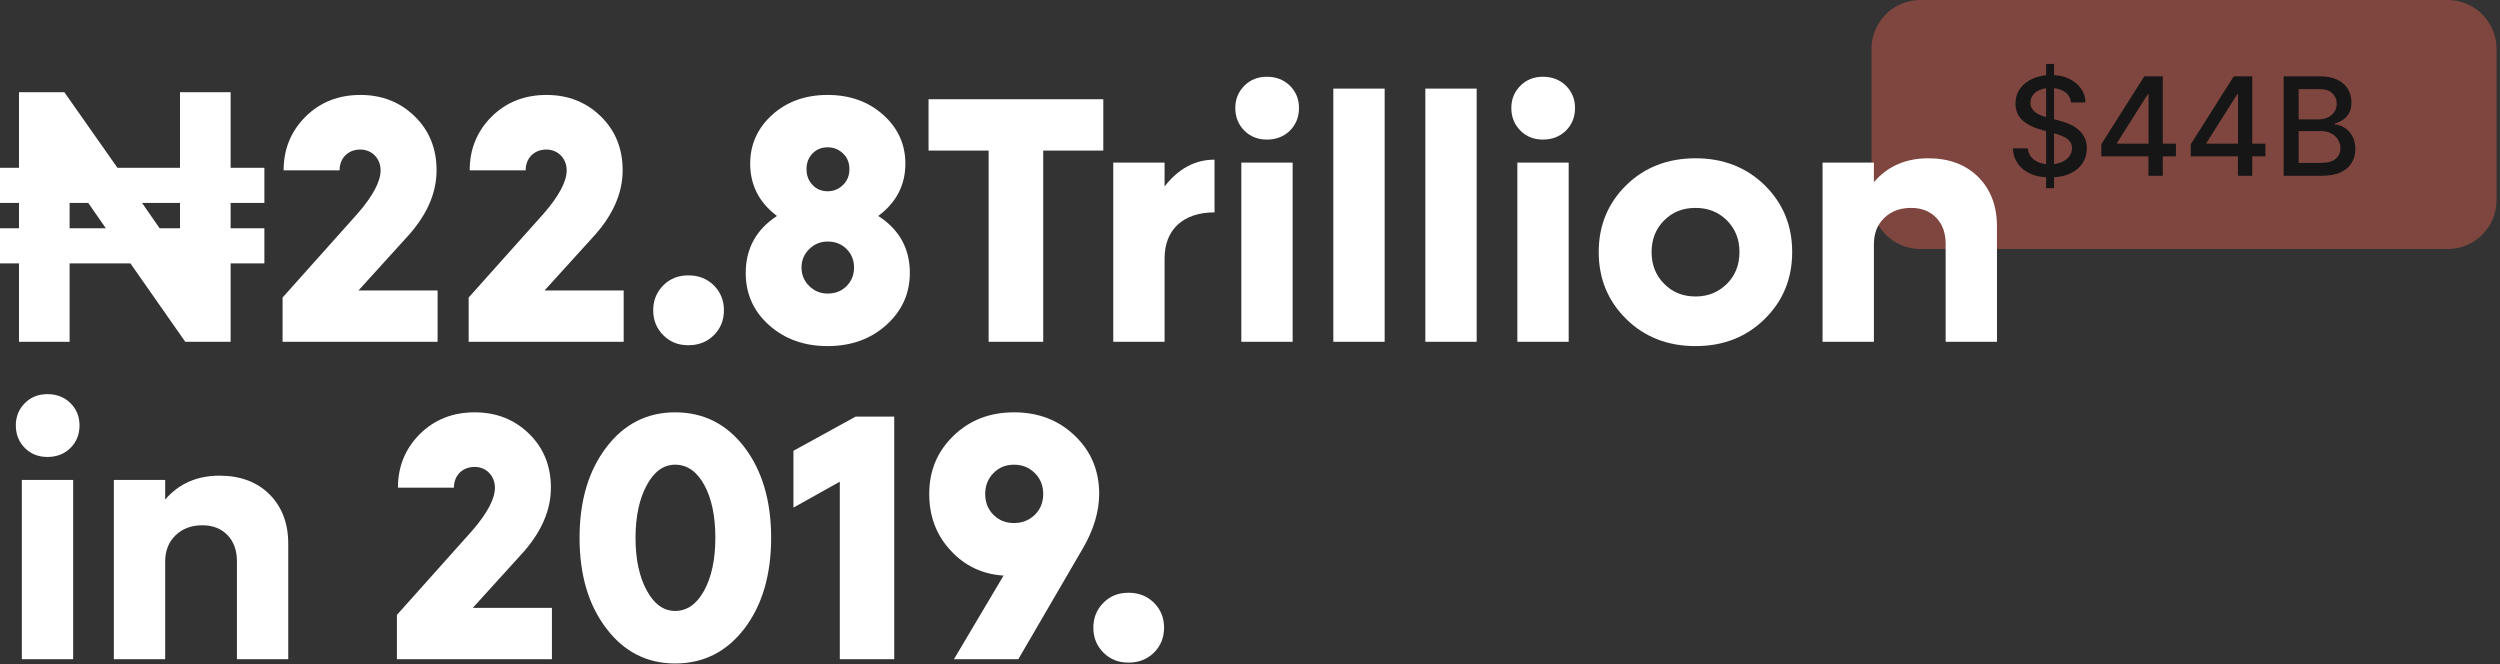 <svg width="512" height="136" viewBox="0 0 512 136" fill="none" xmlns="http://www.w3.org/2000/svg">
<rect x="0" y="0" width="512" height="136" fill="#333333" stroke="none"/>
<path opacity="0.4" d="M383.288 10C383.288 4.477 387.765 0 393.288 0H501.288C506.811 0 511.288 4.477 511.288 10V41C511.288 46.523 506.811 51 501.288 51H393.288C387.765 51 383.288 46.523 383.288 41V10Z" fill="#EF6351"/>
<path d="M419.041 38.545V13.091H420.671V38.545H419.041ZM424.141 20.986C424.035 20.044 423.598 19.315 422.829 18.798C422.06 18.274 421.092 18.013 419.926 18.013C419.09 18.013 418.368 18.145 417.758 18.41C417.148 18.669 416.674 19.027 416.336 19.484C416.005 19.935 415.839 20.449 415.839 21.026C415.839 21.509 415.952 21.927 416.177 22.278C416.409 22.63 416.711 22.925 417.082 23.163C417.46 23.395 417.864 23.591 418.295 23.75C418.726 23.902 419.14 24.028 419.538 24.128L421.526 24.645C422.176 24.804 422.842 25.019 423.525 25.291C424.208 25.563 424.841 25.921 425.424 26.365C426.007 26.809 426.478 27.359 426.836 28.015C427.201 28.672 427.383 29.457 427.383 30.372C427.383 31.526 427.085 32.55 426.488 33.444C425.898 34.339 425.04 35.045 423.913 35.562C422.792 36.08 421.437 36.338 419.846 36.338C418.321 36.338 417.002 36.096 415.889 35.612C414.775 35.128 413.903 34.442 413.274 33.554C412.644 32.659 412.296 31.598 412.229 30.372H415.312C415.372 31.108 415.61 31.721 416.028 32.212C416.452 32.696 416.992 33.057 417.649 33.295C418.311 33.527 419.037 33.643 419.826 33.643C420.694 33.643 421.467 33.508 422.143 33.236C422.826 32.957 423.363 32.573 423.754 32.082C424.145 31.585 424.34 31.005 424.34 30.342C424.34 29.739 424.168 29.245 423.823 28.861C423.485 28.476 423.024 28.158 422.441 27.906C421.864 27.654 421.212 27.432 420.482 27.24L418.076 26.584C416.445 26.14 415.153 25.487 414.198 24.625C413.25 23.763 412.776 22.623 412.776 21.204C412.776 20.031 413.095 19.007 413.731 18.132C414.367 17.257 415.229 16.578 416.316 16.094C417.403 15.603 418.63 15.358 419.995 15.358C421.374 15.358 422.59 15.6 423.644 16.084C424.705 16.568 425.54 17.234 426.15 18.082C426.76 18.924 427.078 19.892 427.104 20.986H424.141Z" fill="#161616"/>
<path d="M430.348 32.023V29.537L439.148 15.636H441.107V19.295H439.864L433.57 29.258V29.418H445.631V32.023H430.348ZM440.003 36V31.267L440.023 30.133V15.636H442.937V36H440.003Z" fill="#161616"/>
<path d="M448.669 32.023V29.537L457.468 15.636H459.427V19.295H458.184L451.89 29.258V29.418H463.951V32.023H448.669ZM458.324 36V31.267L458.343 30.133V15.636H461.257V36H458.324Z" fill="#161616"/>
<path d="M467.695 36V15.636H475.152C476.598 15.636 477.794 15.875 478.742 16.352C479.69 16.823 480.399 17.462 480.87 18.271C481.34 19.073 481.576 19.978 481.576 20.986C481.576 21.834 481.42 22.55 481.108 23.133C480.797 23.71 480.379 24.174 479.856 24.526C479.339 24.87 478.768 25.122 478.145 25.281V25.48C478.821 25.513 479.481 25.732 480.124 26.136C480.774 26.534 481.311 27.101 481.735 27.837C482.159 28.572 482.371 29.467 482.371 30.521C482.371 31.562 482.126 32.497 481.635 33.325C481.151 34.147 480.402 34.8 479.388 35.284C478.374 35.761 477.078 36 475.5 36H467.695ZM470.767 33.365H475.202C476.674 33.365 477.728 33.08 478.364 32.51C479 31.94 479.319 31.227 479.319 30.372C479.319 29.729 479.156 29.139 478.831 28.602C478.507 28.065 478.043 27.638 477.439 27.32C476.843 27.001 476.133 26.842 475.312 26.842H470.767V33.365ZM470.767 24.446H474.884C475.573 24.446 476.193 24.313 476.743 24.048C477.3 23.783 477.741 23.412 478.066 22.935C478.397 22.451 478.563 21.881 478.563 21.224C478.563 20.383 478.268 19.677 477.678 19.106C477.088 18.536 476.183 18.251 474.964 18.251H470.767V24.446Z" fill="#161616"/>
<path d="M3.888 70V53.944H0V46.744H3.888V41.56H0V34.36H3.888V18.88H13.176L24.048 34.36H36.864V18.88H47.232V34.36H54.144V41.56H47.232V46.744H54.144V53.944H47.232V70H37.944L26.712 53.944H14.256V70H3.888ZM14.256 46.744H21.672L18.072 41.56H14.256V46.744ZM32.688 46.744H36.864V41.56H29.088L32.688 46.744Z" fill="white"/>
<path d="M83.081 48.836C87.3 44.336 89.409 39.695 89.409 34.879C89.409 30.449 87.933 26.758 84.944 23.84C81.956 20.922 78.265 19.445 73.8 19.445C69.335 19.445 65.573 20.922 62.585 23.875C59.597 26.863 58.085 30.52 58.085 34.879H69.546C69.546 32.348 71.304 30.625 73.8 30.625C76.19 30.625 77.948 32.488 77.948 34.879C77.948 37.164 76.401 40.082 73.272 43.703L57.874 60.93V70H89.62V59.488H73.413L83.081 48.836Z" fill="white"/>
<path d="M121.19 48.836C125.409 44.336 127.518 39.695 127.518 34.879C127.518 30.449 126.042 26.758 123.054 23.84C120.065 20.922 116.374 19.445 111.909 19.445C107.444 19.445 103.683 20.922 100.694 23.875C97.706 26.863 96.194 30.52 96.194 34.879H107.655C107.655 32.348 109.413 30.625 111.909 30.625C114.3 30.625 116.058 32.488 116.058 34.879C116.058 37.164 114.511 40.082 111.382 43.703L95.983 60.93V70H127.729V59.488H111.522L121.19 48.836Z" fill="white"/>
<path d="M146.186 68.664C147.558 67.293 148.261 65.606 148.261 63.531C148.261 61.527 147.558 59.805 146.186 58.434C144.78 57.062 143.058 56.395 140.983 56.395C138.909 56.395 137.222 57.062 135.85 58.434C134.479 59.805 133.776 61.527 133.776 63.531C133.776 65.606 134.479 67.293 135.85 68.664C137.222 70.035 138.909 70.703 140.983 70.703C143.058 70.703 144.78 70.035 146.186 68.664Z" fill="white"/>
<path d="M179.866 44.23C183.558 41.488 185.421 37.902 185.421 33.508C185.421 29.57 183.909 26.23 180.886 23.523C177.862 20.816 174.065 19.445 169.495 19.445C164.925 19.445 161.128 20.816 158.14 23.523C155.151 26.23 153.64 29.57 153.64 33.508C153.64 37.902 155.468 41.488 159.124 44.23C154.87 47.008 152.725 50.91 152.725 55.902C152.725 60.156 154.308 63.742 157.507 66.59C160.706 69.438 164.679 70.879 169.495 70.879C174.311 70.879 178.319 69.438 181.518 66.555C184.718 63.672 186.335 60.121 186.335 55.902C186.335 50.91 184.19 47.008 179.866 44.23ZM172.659 31.434C173.538 32.277 173.96 33.332 173.96 34.633C173.96 35.934 173.538 37.023 172.659 37.867C171.78 38.746 170.725 39.168 169.495 39.168C168.265 39.168 167.21 38.746 166.401 37.867C165.593 37.023 165.171 35.934 165.171 34.633C165.171 33.332 165.593 32.277 166.401 31.434C167.21 30.59 168.265 30.168 169.495 30.168C170.725 30.168 171.78 30.59 172.659 31.434ZM169.495 60.121C168.018 60.121 166.753 59.594 165.733 58.574C164.679 57.555 164.151 56.289 164.151 54.777C164.151 53.301 164.679 52.035 165.733 51.016C166.753 49.996 168.018 49.469 169.495 49.469C171.042 49.469 172.343 49.961 173.362 50.98C174.382 52 174.909 53.266 174.909 54.777C174.909 56.324 174.382 57.59 173.362 58.609C172.343 59.629 171.042 60.121 169.495 60.121Z" fill="white"/>
<path d="M190.167 20.324V30.836H202.472V70H213.651V30.836H225.956V20.324H190.167Z" fill="white"/>
<path d="M238.507 33.297H227.995V70H238.507V52.879C238.507 47.113 242.233 43.492 248.737 43.492V32.699C244.765 32.699 241.354 34.527 238.507 38.184V33.297Z" fill="white"/>
<path d="M259.46 28.586C261.323 28.586 262.905 27.988 264.171 26.758C265.401 25.527 266.034 23.98 266.034 22.117C266.034 20.289 265.401 18.777 264.171 17.547C262.905 16.316 261.323 15.719 259.46 15.719C257.632 15.719 256.085 16.316 254.854 17.547C253.624 18.777 252.991 20.289 252.991 22.117C252.991 23.98 253.624 25.527 254.854 26.758C256.085 27.988 257.632 28.586 259.46 28.586ZM264.733 70V33.297H254.222V70H264.733Z" fill="white"/>
<path d="M283.577 70V18.145H273.065V70H283.577Z" fill="white"/>
<path d="M302.421 70V18.145H291.909V70H302.421Z" fill="white"/>
<path d="M315.991 28.586C317.854 28.586 319.436 27.988 320.702 26.758C321.933 25.527 322.565 23.98 322.565 22.117C322.565 20.289 321.933 18.777 320.702 17.547C319.436 16.316 317.854 15.719 315.991 15.719C314.163 15.719 312.616 16.316 311.386 17.547C310.155 18.777 309.522 20.289 309.522 22.117C309.522 23.98 310.155 25.527 311.386 26.758C312.616 27.988 314.163 28.586 315.991 28.586ZM321.265 70V33.297H310.753V70H321.265Z" fill="white"/>
<path d="M361.378 65.359C365.14 61.668 367.038 57.098 367.038 51.613C367.038 46.164 365.14 41.594 361.378 37.902C357.616 34.246 352.905 32.418 347.245 32.418C341.585 32.418 336.839 34.246 333.077 37.902C329.315 41.594 327.417 46.164 327.417 51.613C327.417 57.098 329.315 61.668 333.077 65.359C336.839 69.051 341.585 70.879 347.245 70.879C352.905 70.879 357.616 69.051 361.378 65.359ZM340.811 58.117C339.089 56.395 338.245 54.215 338.245 51.613C338.245 49.047 339.089 46.867 340.811 45.145C342.499 43.422 344.643 42.578 347.245 42.578C349.811 42.578 351.956 43.422 353.679 45.145C355.401 46.867 356.245 49.047 356.245 51.613C356.245 54.215 355.401 56.395 353.679 58.117C351.956 59.84 349.811 60.719 347.245 60.719C344.643 60.719 342.499 59.84 340.811 58.117Z" fill="white"/>
<path d="M394.917 32.418C390.311 32.418 386.585 34.035 383.772 37.305V33.297H373.261V70H383.772V50.066C383.772 47.781 384.475 45.988 385.917 44.617C387.323 43.246 389.151 42.578 391.401 42.578C393.511 42.578 395.233 43.246 396.534 44.582C397.835 45.953 398.468 47.711 398.468 49.926V70H408.979V46.375C408.979 42.156 407.679 38.781 405.112 36.215C402.546 33.684 399.136 32.418 394.917 32.418Z" fill="white"/>
<path d="M9.71 93.586C11.573 93.586 13.155 92.988 14.421 91.758C15.651 90.527 16.284 88.981 16.284 87.117C16.284 85.289 15.651 83.777 14.421 82.547C13.155 81.316 11.573 80.719 9.71 80.719C7.882 80.719 6.335 81.316 5.104 82.547C3.874 83.777 3.241 85.289 3.241 87.117C3.241 88.981 3.874 90.527 5.104 91.758C6.335 92.988 7.882 93.586 9.71 93.586ZM14.983 135V98.297H4.472V135H14.983Z" fill="white"/>
<path d="M44.972 97.418C40.366 97.418 36.64 99.035 33.827 102.305V98.297H23.315V135H33.827V115.066C33.827 112.781 34.53 110.988 35.972 109.617C37.378 108.246 39.206 107.578 41.456 107.578C43.565 107.578 45.288 108.246 46.589 109.582C47.89 110.953 48.522 112.711 48.522 114.926V135H59.034V111.375C59.034 107.156 57.733 103.781 55.167 101.215C52.6 98.684 49.19 97.418 44.972 97.418Z" fill="white"/>
<path d="M106.495 113.836C110.714 109.336 112.823 104.695 112.823 99.879C112.823 95.449 111.347 91.758 108.358 88.84C105.37 85.922 101.679 84.445 97.214 84.445C92.749 84.445 88.987 85.922 85.999 88.875C83.011 91.863 81.499 95.519 81.499 99.879H92.96C92.96 97.348 94.718 95.625 97.214 95.625C99.604 95.625 101.362 97.488 101.362 99.879C101.362 102.164 99.815 105.082 96.686 108.703L81.288 125.93V135H113.034V124.488H96.827L106.495 113.836Z" fill="white"/>
<path d="M138.276 135.879C144.077 135.879 148.823 133.488 152.479 128.707C156.1 123.926 157.929 117.738 157.929 110.145C157.929 102.586 156.1 96.398 152.479 91.617C148.823 86.836 144.077 84.445 138.276 84.445C132.511 84.445 127.8 86.836 124.179 91.617C120.522 96.398 118.694 102.586 118.694 110.145C118.694 117.738 120.522 123.926 124.179 128.707C127.8 133.488 132.511 135.879 138.276 135.879ZM138.276 125.121C135.886 125.121 133.952 123.715 132.44 120.902C130.929 118.125 130.155 114.539 130.155 110.145C130.155 105.785 130.929 102.199 132.44 99.387C133.952 96.574 135.886 95.168 138.276 95.168C140.737 95.168 142.741 96.574 144.253 99.352C145.765 102.129 146.503 105.75 146.503 110.145C146.503 114.574 145.729 118.16 144.218 120.938C142.706 123.715 140.702 125.121 138.276 125.121Z" fill="white"/>
<path d="M162.499 92.32V103.957L171.991 98.648V135H183.136V85.324H175.225L162.499 92.32Z" fill="white"/>
<path d="M195.3 89.227C191.96 92.426 190.308 96.398 190.308 101.145C190.308 105.715 191.749 109.582 194.667 112.711C197.55 115.875 201.171 117.598 205.53 117.879L195.37 135H208.554L221.843 112.184C224.022 108.387 225.112 104.695 225.112 101.145C225.112 96.398 223.46 92.426 220.12 89.227C216.78 86.027 212.632 84.445 207.675 84.445C202.718 84.445 198.604 86.027 195.3 89.227ZM201.768 101.145C201.768 99.457 202.331 98.051 203.456 96.891C204.581 95.731 205.987 95.168 207.675 95.168C209.362 95.168 210.768 95.731 211.929 96.891C213.089 98.051 213.651 99.457 213.651 101.145C213.651 102.867 213.089 104.309 211.929 105.434C210.768 106.559 209.362 107.121 207.675 107.121C205.987 107.121 204.581 106.559 203.456 105.434C202.331 104.309 201.768 102.867 201.768 101.145Z" fill="white"/>
<path d="M236.327 133.664C237.698 132.293 238.401 130.605 238.401 128.531C238.401 126.527 237.698 124.805 236.327 123.434C234.921 122.062 233.198 121.395 231.124 121.395C229.05 121.395 227.362 122.062 225.991 123.434C224.62 124.805 223.917 126.527 223.917 128.531C223.917 130.605 224.62 132.293 225.991 133.664C227.362 135.035 229.05 135.703 231.124 135.703C233.198 135.703 234.921 135.035 236.327 133.664Z" fill="white"/>
</svg>
